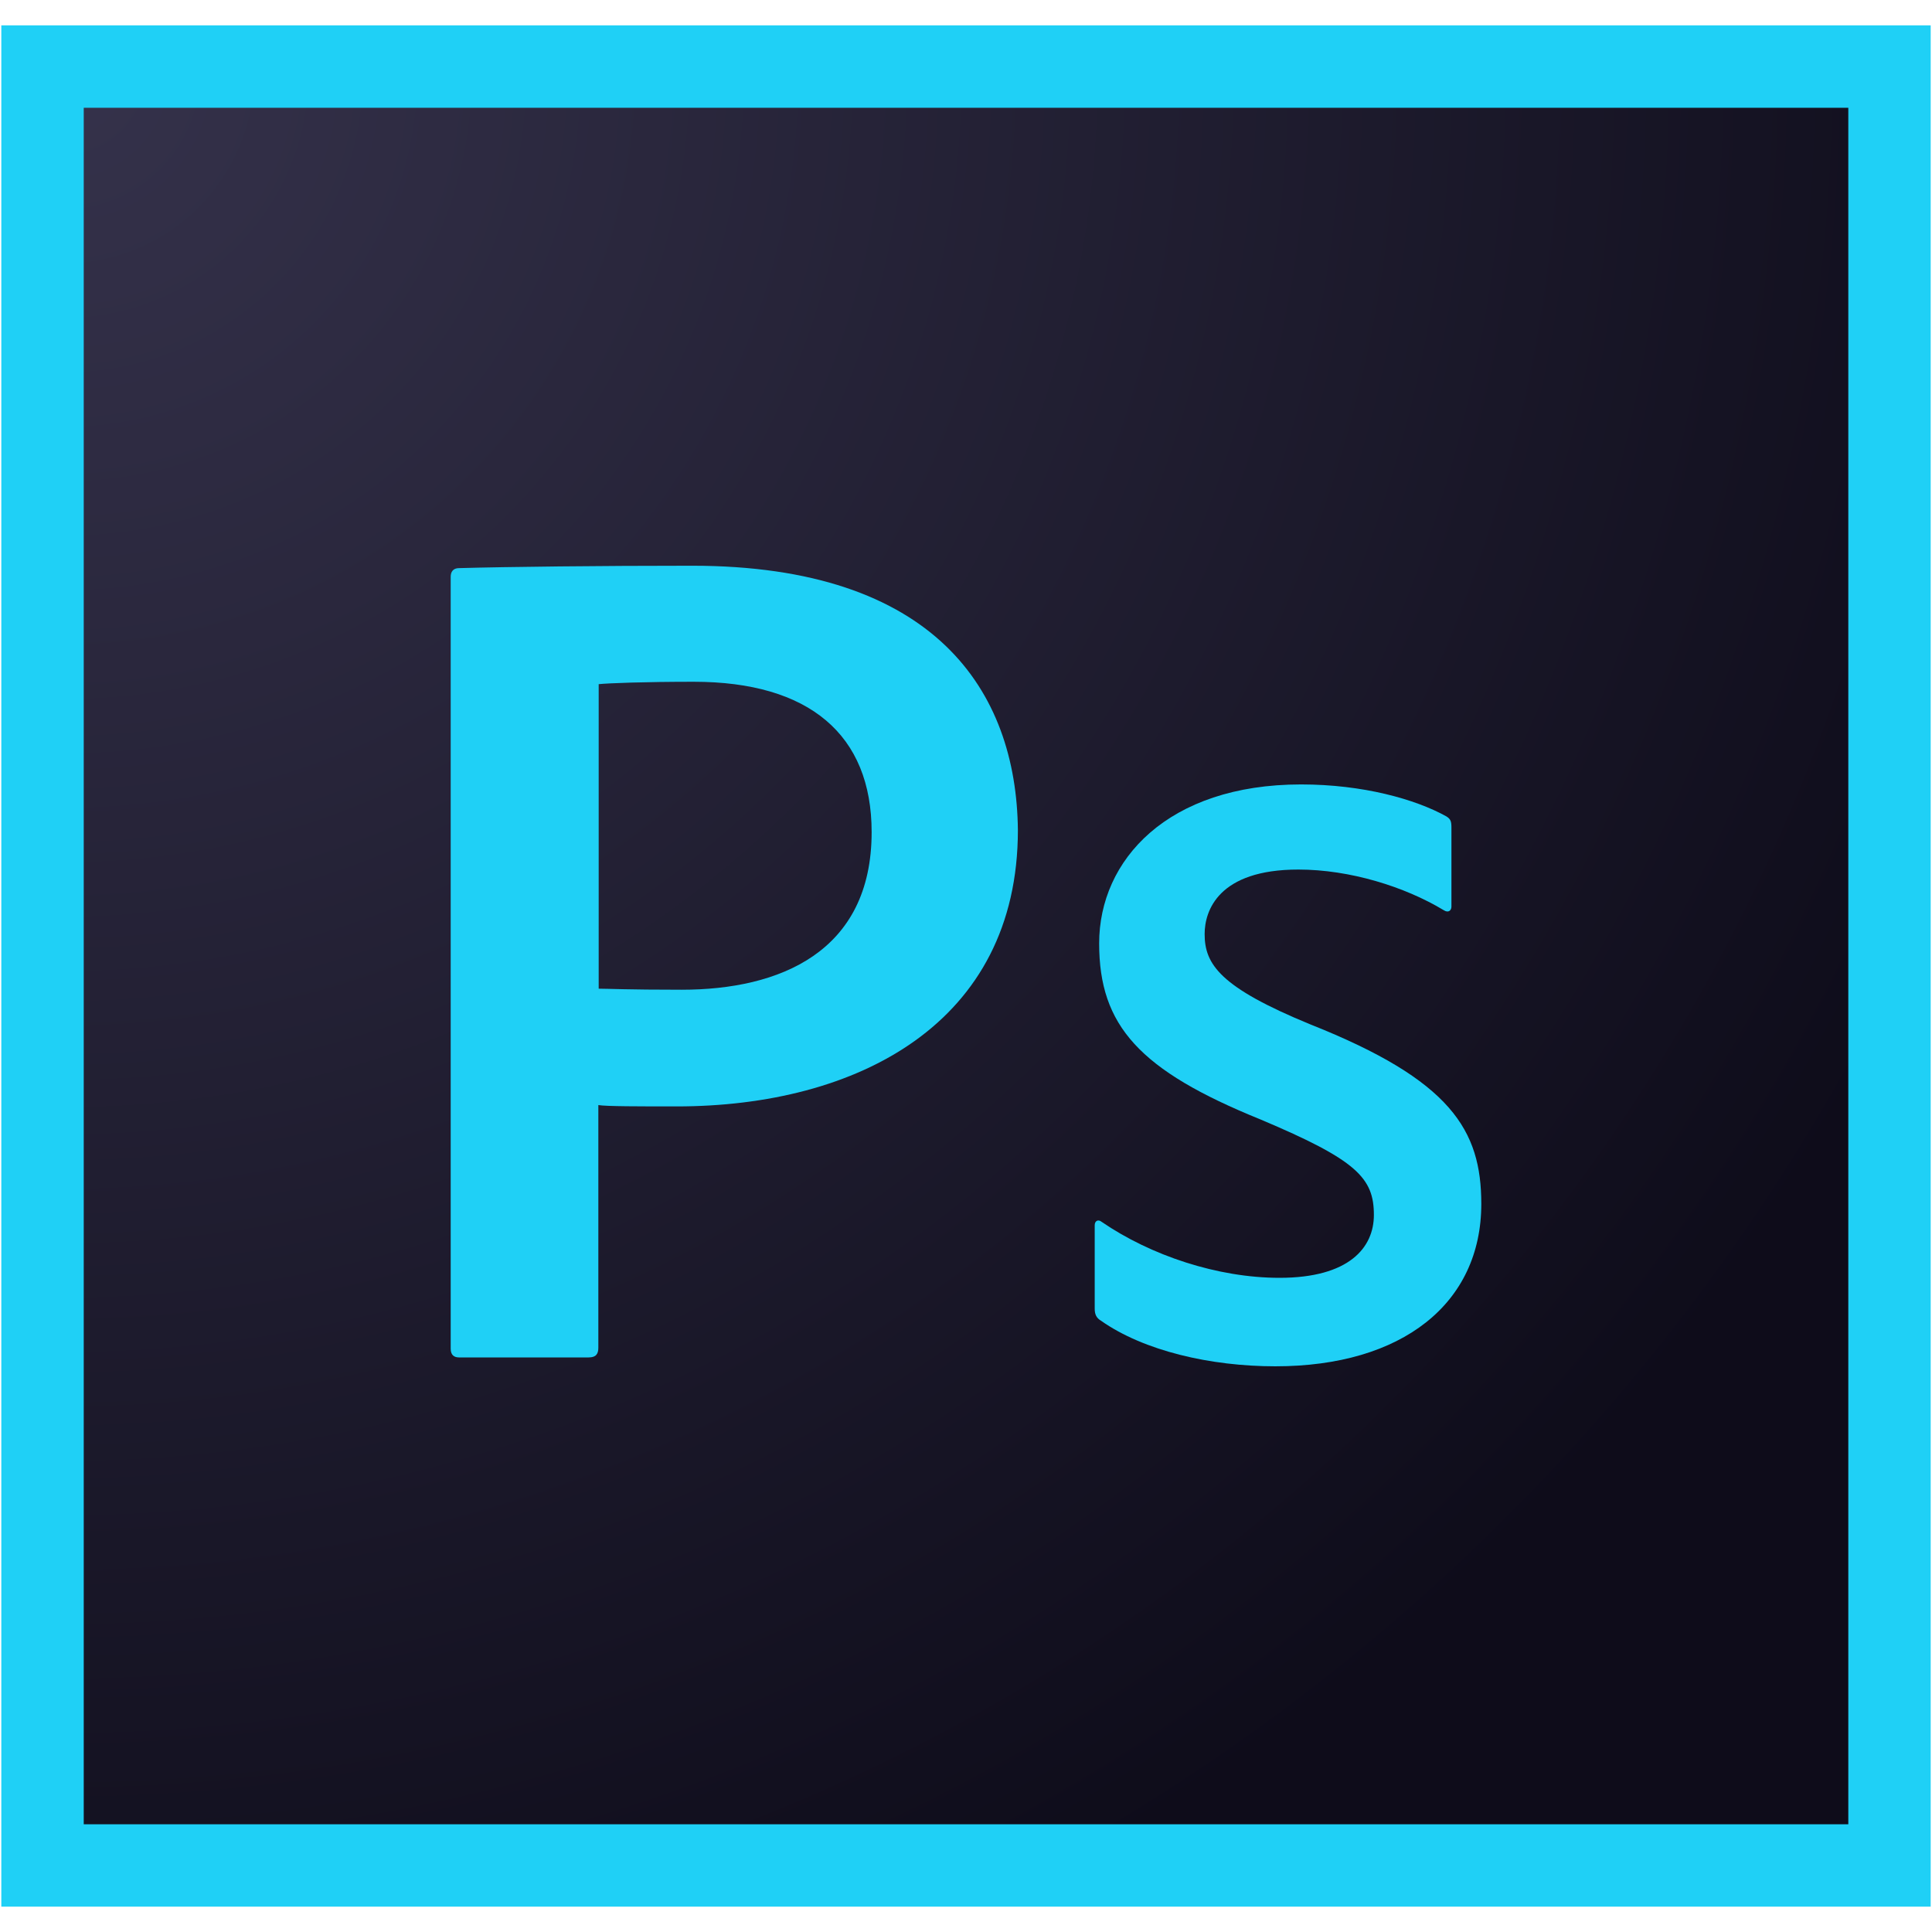<?xml version="1.0" encoding="utf-8"?>
<!-- Generator: Adobe Illustrator 16.0.3, SVG Export Plug-In . SVG Version: 6.00 Build 0)  -->
<!DOCTYPE svg PUBLIC "-//W3C//DTD SVG 1.1//EN" "http://www.w3.org/Graphics/SVG/1.1/DTD/svg11.dtd">
<svg version="1.1" id="Layer_1" xmlns="http://www.w3.org/2000/svg" xmlns:xlink="http://www.w3.org/1999/xlink" x="0px" y="0px"
	 width="50px" height="50px" viewBox="0 0 50 50" enable-background="new 0 0 50 50" xml:space="preserve">
<g>
	
		<radialGradient id="SVGID_1_" cx="432.469" cy="-550.672" r="104.529" gradientTransform="matrix(0.512 0 0 -0.512 -219.774 -280.052)" gradientUnits="userSpaceOnUse">
		<stop  offset="0" style="stop-color:#35324B"/>
		<stop  offset="1" style="stop-color:#0E0C1A"/>
	</radialGradient>
	<rect x="1.1" y="1.723" fill="url(#SVGID_1_)" width="47.8" height="46.558"/>
	<path fill="#1FD0F6" d="M47.834,2.789v44.423H2.167V2.789H47.834 M49.966,0.656H0.034v48.688h49.932V0.656L49.966,0.656z"/>
</g>
<path fill="#1FD0F6" d="M11.664,14.925c0-0.124,0.062-0.222,0.214-0.222c1.244-0.035,3.668-0.062,6.032-0.062
	c6.281,0,8.396,3.234,8.433,6.841c0,5.011-4.168,7.152-8.833,7.152c-0.932,0-1.839,0-2.025-0.035v6.281
	c0,0.16-0.062,0.25-0.249,0.25h-3.358c-0.125,0-0.214-0.062-0.214-0.223V14.925z M15.494,25.587c0.249,0,0.711,0.027,2.15,0.027
	c2.523,0,4.914-0.969,4.914-4.079c0-2.523-1.618-3.891-4.603-3.891c-1.281,0-2.212,0.036-2.461,0.062V25.587z"/>
<path fill="#1FD0F6" d="M28.492,34.179c-0.116-0.07-0.161-0.16-0.161-0.312v-2.158c0-0.115,0.091-0.16,0.179-0.088
	c1.271,0.871,3.003,1.449,4.603,1.449c1.805,0,2.443-0.783,2.443-1.627c0-0.959-0.444-1.422-2.933-2.471
	c-3.136-1.271-4.177-2.426-4.177-4.557c0-2.16,1.778-4.114,5.226-4.114c1.599,0,2.959,0.382,3.758,0.826
	c0.116,0.072,0.133,0.134,0.133,0.294v2.043c0,0.089-0.07,0.177-0.204,0.089c-1.003-0.605-2.425-1.049-3.758-1.049
	c-2.071,0-2.425,1.067-2.425,1.67c0,0.782,0.399,1.378,2.735,2.337c3.643,1.447,4.425,2.736,4.425,4.646
	c0,2.576-2.043,4.203-5.331,4.203C31.334,35.36,29.603,34.962,28.492,34.179z"/>
</svg>
